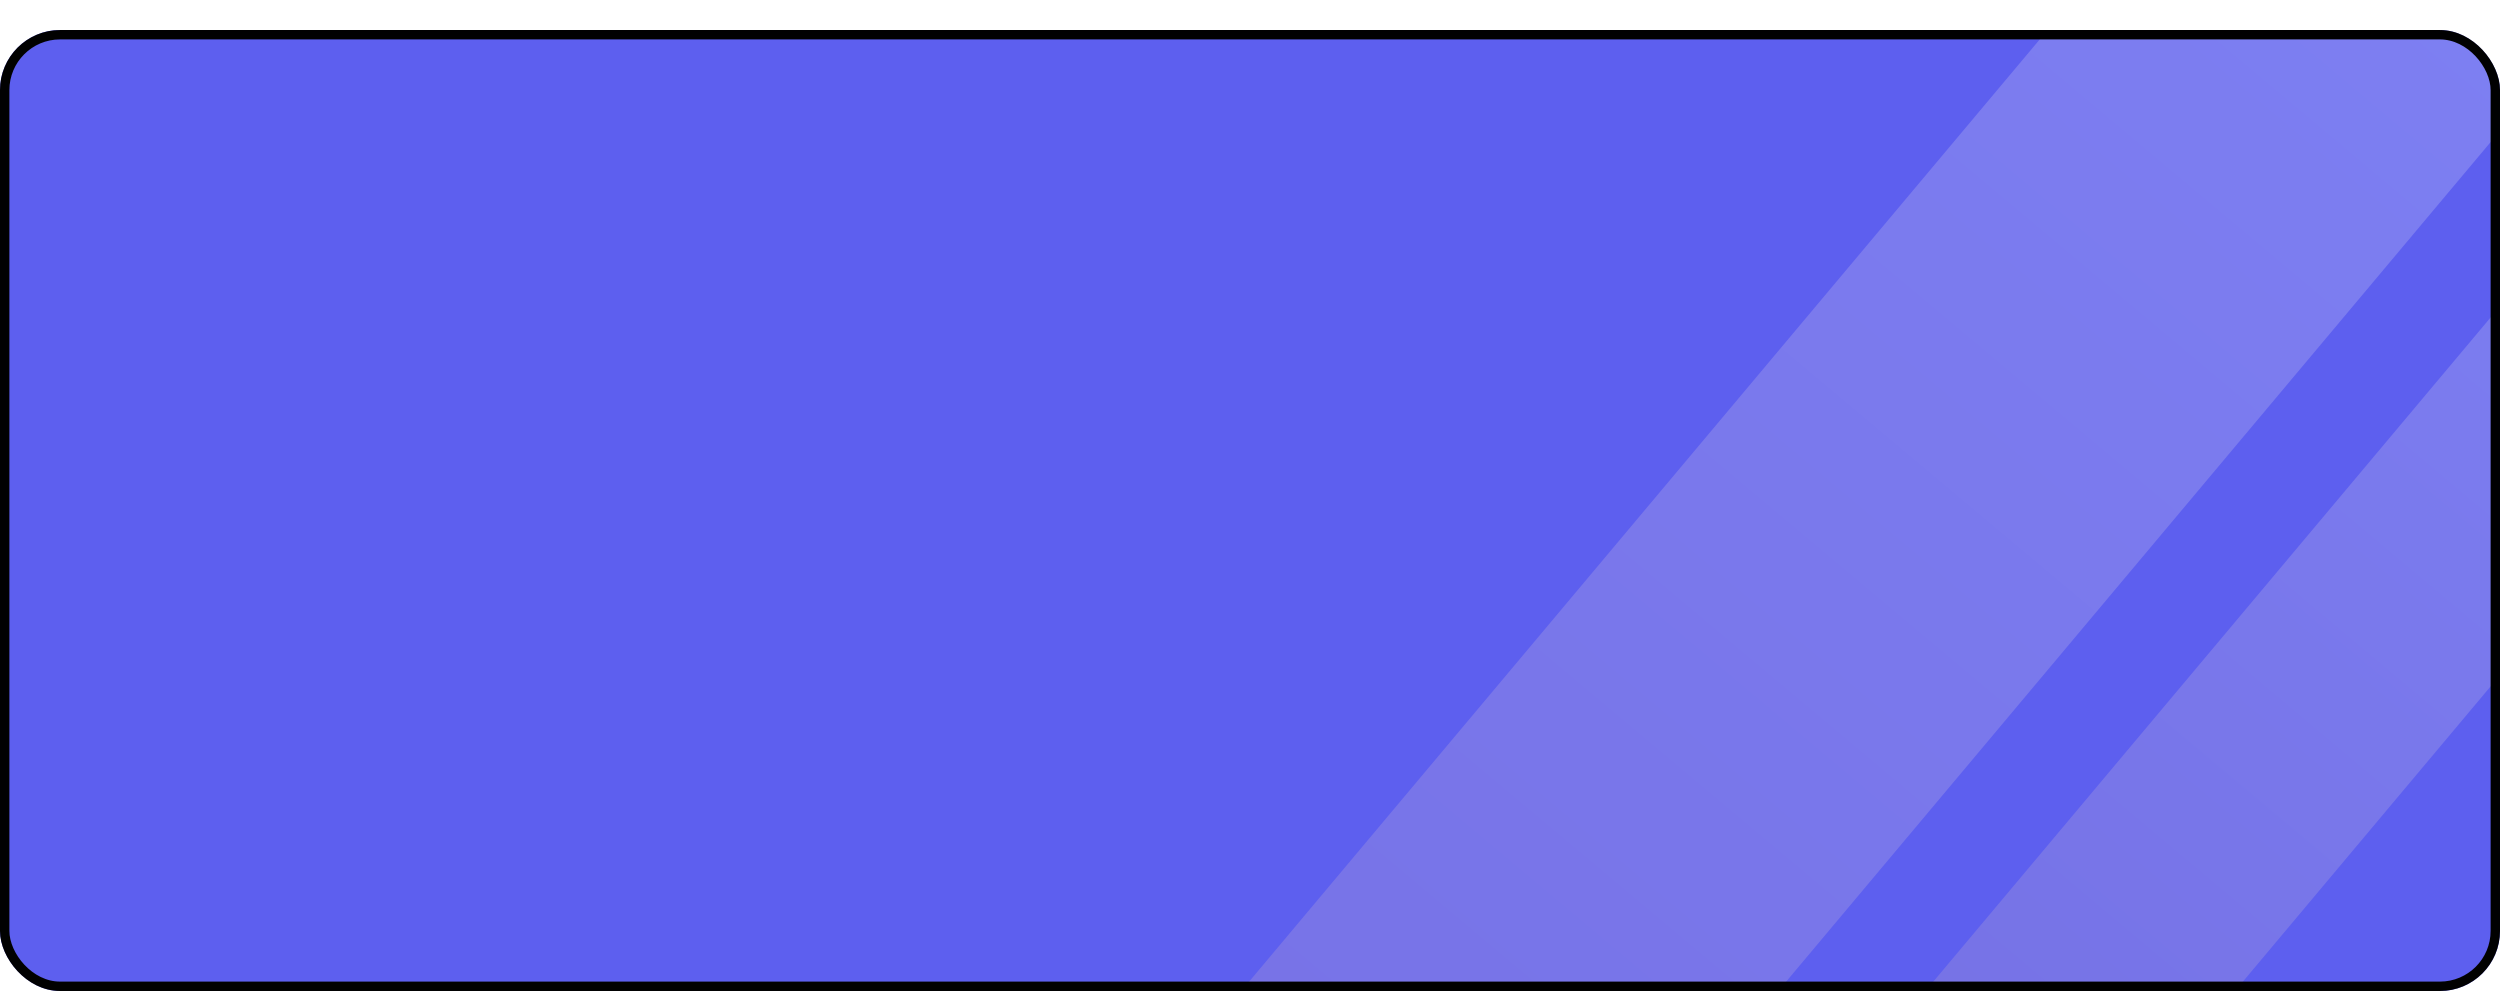 <svg width="333" height="132" viewBox="0 0 333 132" fill="none" xmlns="http://www.w3.org/2000/svg">
<g filter="url(#filter0_d_107_1920)">
<g clip-path="url(#clip0_107_1920)">
<rect width="333" height="128" rx="8" fill="#5D5FEF"/>
<rect opacity="0.2" x="297.915" y="-30" width="54.796" height="264.341" transform="rotate(40 297.915 -30)" fill="url(#paint0_linear_107_1920)"/>
<rect opacity="0.2" x="354.019" y="11.746" width="31.585" height="202.69" transform="rotate(40 354.019 11.746)" fill="url(#paint1_linear_107_1920)"/>
</g>
<rect x="0.625" y="0.625" width="331.75" height="126.75" rx="7.375" stroke="#010101" stroke-width="1.25"/>
</g>
<defs>
<filter id="filter0_d_107_1920" x="0" y="0" width="333" height="132" filterUnits="userSpaceOnUse" color-interpolation-filters="sRGB">
<feFlood flood-opacity="0" result="BackgroundImageFix"/>
<feColorMatrix in="SourceAlpha" type="matrix" values="0 0 0 0 0 0 0 0 0 0 0 0 0 0 0 0 0 0 127 0" result="hardAlpha"/>
<feOffset dy="4"/>
<feComposite in2="hardAlpha" operator="out"/>
<feColorMatrix type="matrix" values="0 0 0 0 0.004 0 0 0 0 0.004 0 0 0 0 0.004 0 0 0 1 0"/>
<feBlend mode="normal" in2="BackgroundImageFix" result="effect1_dropShadow_107_1920"/>
<feBlend mode="normal" in="SourceGraphic" in2="effect1_dropShadow_107_1920" result="shape"/>
</filter>
<linearGradient id="paint0_linear_107_1920" x1="325.313" y1="-30" x2="325.313" y2="234.341" gradientUnits="userSpaceOnUse">
<stop stop-color="white"/>
<stop offset="1" stop-color="#DCB2B9"/>
</linearGradient>
<linearGradient id="paint1_linear_107_1920" x1="369.811" y1="11.746" x2="369.811" y2="214.436" gradientUnits="userSpaceOnUse">
<stop stop-color="white"/>
<stop offset="1" stop-color="#D3ACAF"/>
</linearGradient>
<clipPath id="clip0_107_1920">
<rect width="333" height="128" rx="8" fill="white"/>
</clipPath>
</defs>
</svg>
